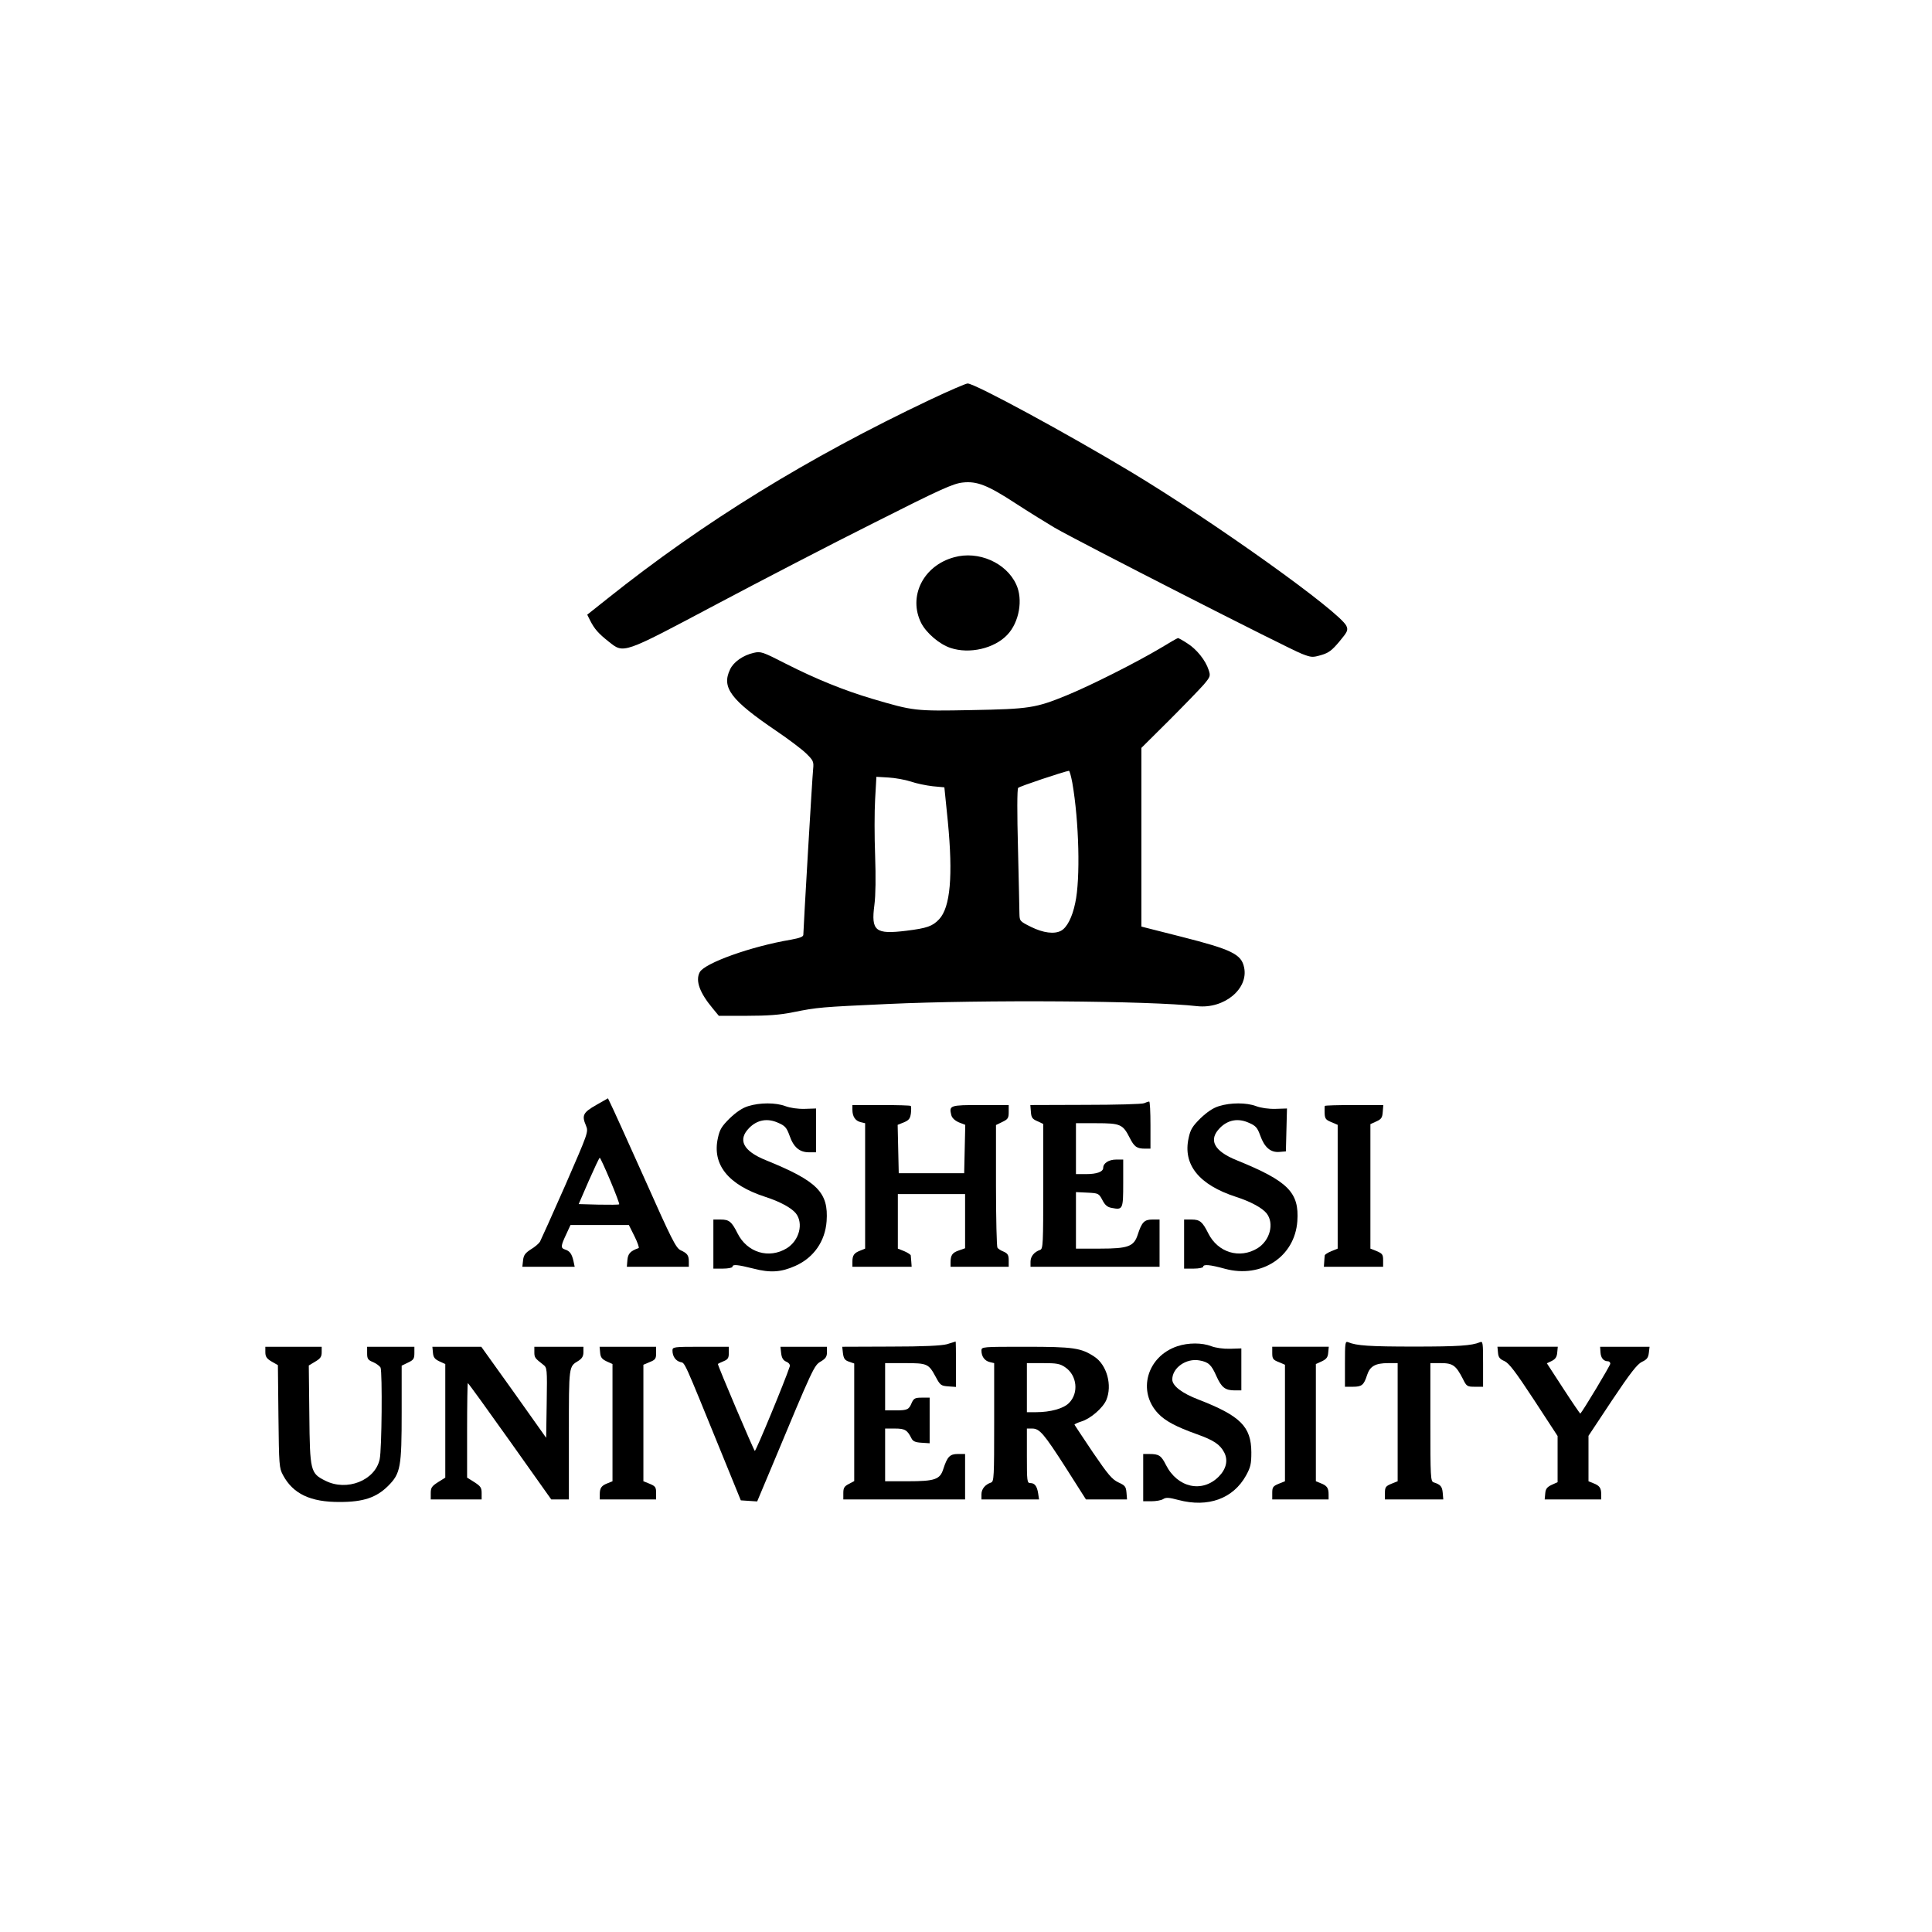 <?xml version="1.0" standalone="no"?>
<!DOCTYPE svg PUBLIC "-//W3C//DTD SVG 20010904//EN" "http://www.w3.org/TR/2001/REC-SVG-20010904/DTD/svg10.dtd">
<svg xmlns="http://www.w3.org/2000/svg" version="1.0" width="1063" height="1063" viewBox="0 0 1063 1063" preserveAspectRatio="xMidYMid meet">
<g transform="translate(0,1063) scale(0.1,-0.1)" fill="#000000" stroke="none">
<path d="M5120 8432 c-677 -321 -1248 -673 -1777 -1095 l-112 -89 16 -32 c24 -47 45 -71 103 -117 83 -66 74 -69 590 205 245 130 636 333 870 450 368 186 434 215 486 221 79 9 138 -14 294 -116 63 -41 158 -100 210 -131 126 -74 1289 -667 1362 -695 54 -21 60 -21 108 -7 41 12 59 26 100 75 45 54 48 62 38 85 -35 77 -723 569 -1183 846 -356 214 -861 488 -901 488 -10 0 -102 -40 -204 -88z"/>
<path d="M5250 7564 c-171 -46 -255 -217 -181 -363 29 -55 100 -116 161 -136 104 -35 241 -3 312 72 66 69 88 195 49 278 -55 119 -208 186 -341 149z"/>
<path d="M6385 7064 c-131 -78 -382 -205 -514 -259 -173 -71 -207 -76 -527 -82 -310 -6 -317 -5 -544 62 -152 45 -309 108 -476 193 -129 66 -138 69 -177 60 -58 -13 -111 -50 -130 -91 -48 -100 3 -168 255 -339 65 -44 138 -99 162 -122 41 -40 44 -46 40 -87 -5 -45 -54 -884 -54 -912 0 -11 -19 -18 -67 -27 -221 -37 -476 -129 -503 -179 -25 -47 0 -114 72 -200 l33 -40 155 0 c112 0 182 5 250 19 140 28 155 29 525 46 525 24 1439 18 1702 -12 149 -16 284 96 258 214 -15 72 -69 98 -345 168 -96 24 -185 47 -197 50 l-23 6 0 492 0 491 151 150 c83 83 168 171 191 197 38 45 39 49 28 82 -17 53 -66 114 -117 146 -26 17 -49 30 -52 29 -4 0 -46 -25 -96 -55z m-485 -741 c37 -212 45 -530 16 -661 -16 -79 -46 -136 -78 -153 -37 -20 -98 -12 -165 21 -62 31 -63 32 -64 73 0 23 -4 186 -8 362 -5 187 -5 324 1 330 6 8 249 89 279 94 4 1 12 -29 19 -66z m-889 7 c31 -11 86 -22 121 -26 l64 -6 19 -187 c29 -301 14 -473 -48 -539 -36 -38 -66 -49 -180 -63 -171 -21 -195 -2 -176 142 7 53 8 154 4 271 -4 103 -4 243 0 311 l7 123 67 -4 c36 -2 91 -12 122 -22z"/>
<path d="M3280 4550 c-72 -41 -80 -57 -56 -113 14 -35 14 -35 -114 -329 -71 -161 -134 -301 -139 -310 -6 -10 -28 -29 -50 -42 -31 -20 -40 -32 -43 -60 l-4 -36 144 0 144 0 -7 33 c-9 38 -20 54 -46 62 -25 8 -24 19 6 83 l24 52 160 0 161 0 31 -62 c17 -34 27 -64 23 -65 -46 -16 -59 -31 -62 -66 l-3 -37 170 0 171 0 0 28 c0 35 -8 46 -45 63 -26 12 -49 58 -200 397 -94 210 -178 395 -186 410 l-14 29 -65 -37z m78 -416 c29 -69 51 -128 49 -130 -2 -3 -54 -3 -114 -2 l-109 3 55 127 c31 70 58 128 61 128 3 -1 29 -57 58 -126z"/>
<path d="M6295 4560 c-11 -5 -156 -9 -323 -9 l-303 -1 3 -37 c2 -32 8 -40 36 -52 l32 -15 0 -343 c0 -318 -1 -344 -17 -350 -33 -11 -53 -36 -53 -65 l0 -28 355 0 355 0 0 130 0 130 -40 0 c-44 0 -58 -15 -80 -83 -21 -65 -52 -77 -207 -77 l-133 0 0 155 0 156 63 -3 c60 -3 63 -4 82 -40 15 -29 28 -40 52 -44 61 -12 63 -8 63 136 l0 130 -39 0 c-40 0 -71 -20 -71 -45 0 -22 -34 -35 -94 -35 l-56 0 0 140 0 140 113 0 c131 0 145 -6 182 -79 26 -51 39 -61 86 -61 l29 0 0 130 c0 72 -3 130 -7 129 -5 0 -17 -4 -28 -9z"/>
<path d="M4117 4544 c-33 -10 -65 -32 -102 -67 -44 -44 -55 -61 -65 -108 -33 -147 57 -258 260 -324 81 -26 145 -61 169 -91 43 -55 19 -149 -50 -192 -98 -60 -218 -24 -271 82 -32 64 -46 76 -92 76 l-41 0 0 -135 0 -135 53 0 c28 0 52 5 52 10 0 15 28 12 116 -10 92 -24 152 -20 230 15 101 45 164 135 172 246 11 158 -50 220 -333 335 -127 51 -158 113 -92 179 44 44 100 54 159 27 37 -16 46 -26 62 -70 22 -64 55 -92 107 -92 l39 0 0 121 0 120 -62 -2 c-39 -1 -80 5 -107 15 -53 20 -140 20 -204 0z"/>
<path d="M6707 4544 c-33 -10 -65 -32 -102 -67 -44 -44 -55 -61 -65 -108 -33 -147 57 -258 260 -324 81 -26 145 -61 169 -91 43 -55 19 -149 -50 -192 -98 -60 -218 -24 -271 82 -32 64 -46 76 -92 76 l-41 0 0 -135 0 -135 53 0 c28 0 52 5 52 10 0 15 37 12 120 -11 201 -54 384 66 398 262 11 158 -50 220 -333 335 -127 51 -158 113 -92 179 44 44 100 54 159 27 37 -16 46 -26 62 -70 23 -65 57 -94 105 -90 l36 3 3 118 3 118 -63 -2 c-39 -1 -80 5 -107 15 -53 20 -140 20 -204 0z"/>
<path d="M4690 4524 c0 -37 16 -61 45 -68 l25 -6 0 -345 0 -345 -27 -11 c-34 -13 -43 -26 -43 -61 l0 -28 163 0 163 0 -2 28 c-1 15 -3 31 -3 35 -1 4 -17 15 -36 23 l-35 14 0 150 0 150 185 0 185 0 0 -149 0 -149 -34 -12 c-36 -12 -46 -26 -46 -66 l0 -24 160 0 160 0 0 35 c0 29 -5 38 -27 48 -16 6 -31 16 -35 22 -4 5 -8 160 -8 343 l0 332 35 17 c31 15 35 21 35 55 l0 38 -155 0 c-168 0 -174 -2 -161 -55 4 -16 19 -30 41 -40 l36 -14 -3 -133 -3 -133 -180 0 -180 0 -3 133 -3 133 35 14 c28 12 34 21 38 50 2 20 2 38 -1 40 -2 3 -76 5 -163 5 l-158 0 0 -26z"/>
<path d="M7289 4545 c-1 -3 -1 -14 -1 -25 0 -44 3 -50 37 -64 l35 -15 0 -340 0 -341 -35 -14 c-19 -8 -36 -19 -36 -23 -1 -4 -2 -20 -3 -35 l-2 -28 163 0 163 0 0 36 c0 31 -4 37 -35 50 l-35 14 0 343 0 342 33 15 c27 12 33 21 35 53 l3 37 -160 0 c-89 0 -161 -2 -162 -5z"/>
<path d="M5210 3234 c-31 -8 -126 -13 -310 -13 l-266 -1 4 -36 c4 -29 10 -38 33 -46 l29 -10 0 -324 0 -323 -30 -16 c-25 -13 -30 -22 -30 -50 l0 -35 335 0 335 0 0 125 0 125 -40 0 c-44 0 -58 -15 -80 -83 -18 -57 -46 -67 -195 -67 l-125 0 0 145 0 145 54 0 c55 0 68 -8 91 -54 8 -16 21 -22 55 -24 l45 -3 0 126 0 125 -43 0 c-37 0 -44 -4 -55 -27 -16 -39 -24 -43 -89 -43 l-58 0 0 130 0 130 108 0 c124 0 131 -3 170 -75 25 -47 30 -50 70 -53 l42 -3 0 125 c0 69 -1 125 -2 125 -2 -1 -23 -7 -48 -15z"/>
<path d="M7400 3126 l0 -126 44 0 c49 0 60 9 78 65 16 48 45 65 116 65 l52 0 0 -325 0 -325 -35 -14 c-31 -13 -35 -19 -35 -50 l0 -36 161 0 160 0 -3 36 c-3 35 -12 46 -50 58 -17 5 -18 30 -18 331 l0 325 58 0 c66 0 83 -13 121 -87 20 -41 24 -43 66 -43 l45 0 0 126 c0 116 -1 126 -17 119 -46 -19 -118 -24 -363 -24 -245 0 -317 5 -362 24 -17 7 -18 -3 -18 -119z"/>
<path d="M6478 3223 c-168 -56 -222 -249 -105 -371 38 -40 97 -72 212 -113 95 -34 128 -57 151 -101 22 -43 11 -91 -31 -133 -91 -91 -227 -60 -290 65 -26 52 -39 60 -91 60 l-34 0 0 -130 0 -130 45 0 c25 0 54 5 65 12 15 10 32 9 84 -5 163 -43 301 7 372 135 25 46 29 63 29 128 -1 141 -60 200 -292 290 -89 34 -143 75 -143 110 0 64 76 118 149 105 50 -9 66 -23 94 -87 28 -62 48 -78 101 -78 l36 0 0 116 0 115 -62 -2 c-38 -1 -79 5 -103 14 -51 20 -127 20 -187 0z"/>
<path d="M1460 3190 c0 -24 7 -35 34 -51 l35 -20 3 -282 c3 -269 4 -284 25 -323 55 -103 151 -149 313 -148 129 0 201 24 266 89 68 68 74 103 74 405 l0 256 35 17 c30 14 35 21 35 52 l0 35 -130 0 -130 0 0 -36 c0 -30 4 -37 34 -49 18 -8 36 -22 40 -30 10 -28 7 -451 -5 -504 -25 -117 -181 -178 -299 -118 -82 41 -85 52 -88 363 l-3 271 35 21 c29 17 36 27 36 52 l0 30 -155 0 -155 0 0 -30z"/>
<path d="M2382 3188 c2 -26 10 -36 35 -48 l33 -15 0 -312 0 -313 -40 -25 c-34 -22 -40 -30 -40 -60 l0 -35 140 0 140 0 0 35 c0 30 -6 38 -40 60 l-40 25 0 260 c0 143 2 260 4 260 3 0 107 -144 232 -320 l227 -320 49 0 48 0 0 358 c0 383 -1 372 53 405 20 13 27 26 27 47 l0 30 -135 0 -135 0 0 -30 c0 -29 3 -33 48 -68 22 -17 23 -19 20 -210 l-3 -193 -178 251 -179 250 -135 0 -134 0 3 -32z"/>
<path d="M3302 3188 c2 -26 10 -36 35 -48 l33 -15 0 -323 0 -322 -27 -11 c-34 -13 -43 -26 -43 -61 l0 -28 155 0 155 0 0 36 c0 31 -4 37 -35 50 l-35 14 0 321 0 320 35 15 c31 12 35 19 35 49 l0 35 -156 0 -155 0 3 -32z"/>
<path d="M3700 3199 c0 -31 17 -56 43 -63 27 -6 15 19 225 -496 l108 -265 45 -3 45 -3 79 188 c231 554 234 560 271 582 27 16 34 27 34 51 l0 30 -128 0 -128 0 4 -36 c3 -25 11 -39 28 -46 16 -7 22 -17 19 -27 -25 -77 -186 -466 -192 -464 -5 1 -203 466 -203 478 0 2 14 8 30 15 25 10 30 18 30 46 l0 34 -155 0 c-150 0 -155 -1 -155 -21z"/>
<path d="M5400 3199 c0 -32 17 -56 45 -63 l25 -6 0 -326 c0 -300 -1 -325 -17 -331 -33 -11 -53 -36 -53 -65 l0 -28 158 0 159 0 -5 33 c-6 40 -19 57 -43 57 -18 0 -19 10 -19 150 l0 150 29 0 c41 0 64 -27 186 -217 l110 -173 113 0 113 0 -3 38 c-3 33 -8 39 -45 56 -35 17 -56 42 -140 165 -54 80 -99 149 -101 152 -1 3 16 11 38 18 50 15 118 74 137 118 34 81 3 193 -65 238 -74 49 -115 55 -379 55 -239 0 -243 0 -243 -21z m461 -92 c65 -44 76 -142 20 -197 -30 -30 -101 -50 -181 -50 l-50 0 0 135 0 135 89 0 c75 0 93 -3 122 -23z"/>
<path d="M7000 3185 c0 -30 4 -37 35 -49 l35 -15 0 -320 0 -321 -35 -14 c-31 -13 -35 -19 -35 -50 l0 -36 155 0 155 0 0 28 c0 35 -9 48 -43 61 l-27 11 0 322 0 323 33 15 c25 12 33 22 35 48 l3 32 -155 0 -156 0 0 -35z"/>
<path d="M8242 3188 c2 -26 10 -36 36 -47 25 -12 59 -56 162 -213 l130 -199 0 -127 0 -127 -33 -15 c-25 -12 -33 -22 -35 -47 l-3 -33 155 0 156 0 0 28 c0 35 -9 48 -43 61 l-27 11 0 125 0 125 130 196 c101 151 138 198 164 211 27 12 35 23 38 49 l4 34 -136 0 -136 0 2 -31 c2 -31 17 -49 42 -49 6 0 12 -6 12 -13 0 -10 -149 -258 -165 -275 -1 -1 -43 60 -93 137 l-91 140 27 13 c20 10 28 22 30 46 l3 32 -166 0 -166 0 3 -32z"/>
</g>
</svg>
